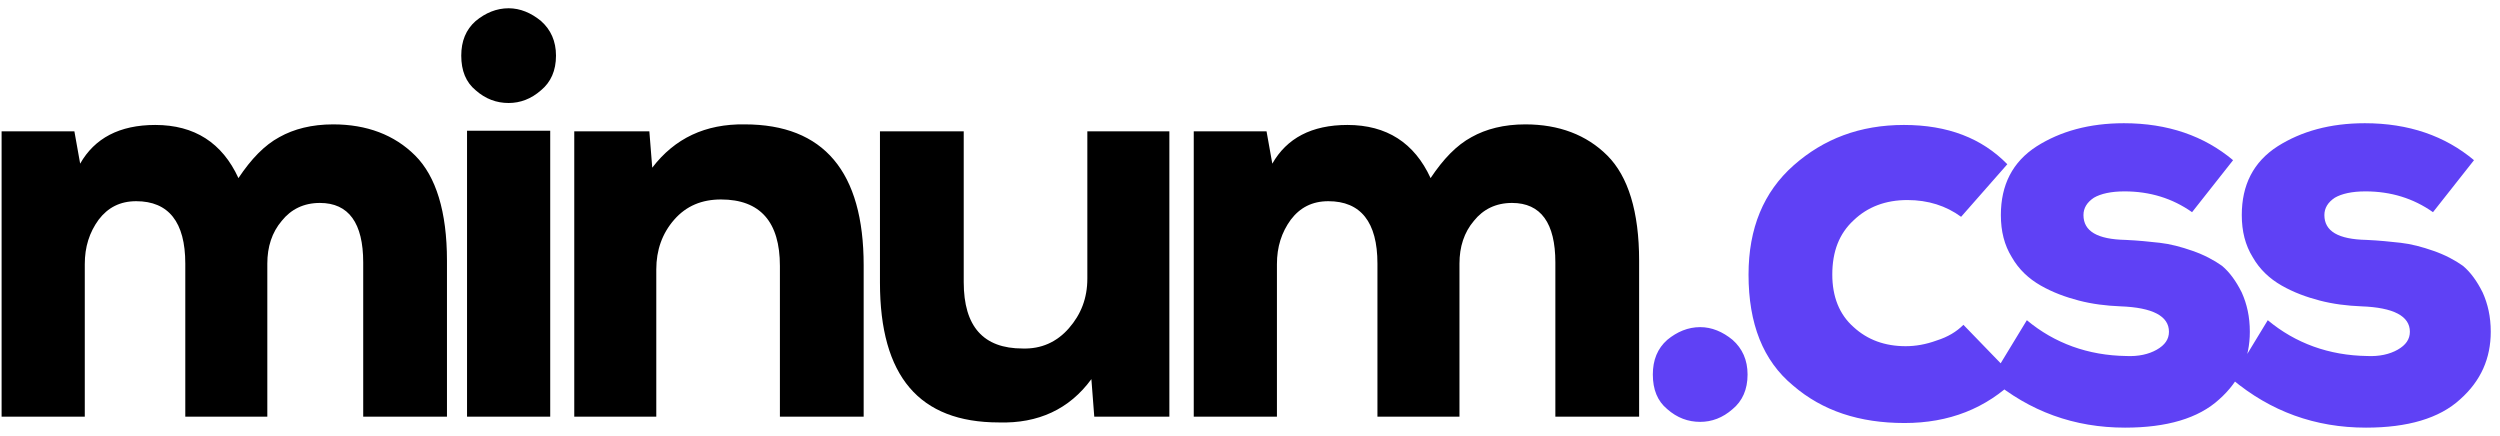 <svg width="264" height="46" viewBox="0 0 264 46" fill="none" xmlns="http://www.w3.org/2000/svg">
<path d="M28.229 44V27.835C28.229 26.066 28.717 24.541 29.754 23.321C30.73 22.101 32.072 21.43 33.78 21.43C36.83 21.43 38.355 23.565 38.355 27.713V44H47.2V27.53C47.2 22.345 46.041 18.624 43.845 16.428C41.649 14.232 38.721 13.134 35.183 13.134C32.926 13.134 31.035 13.622 29.51 14.476C27.924 15.33 26.521 16.794 25.179 18.807C23.471 15.086 20.543 13.195 16.395 13.195C12.613 13.195 9.99 14.598 8.465 17.282L7.855 13.866H0.169V44H8.953V27.896C8.953 26.066 9.441 24.541 10.417 23.199C11.393 21.918 12.674 21.247 14.382 21.247C17.798 21.247 19.567 23.443 19.567 27.835V44H28.229ZM58.103 13.805V44H49.319V13.805H58.103ZM48.709 5.875C48.709 7.461 49.197 8.681 50.234 9.535C51.271 10.45 52.43 10.877 53.711 10.877C54.931 10.877 56.09 10.45 57.127 9.535C58.164 8.681 58.713 7.461 58.713 5.875C58.713 4.35 58.164 3.13 57.127 2.215C56.09 1.361 54.931 0.873 53.711 0.873C52.43 0.873 51.271 1.361 50.234 2.215C49.197 3.13 48.709 4.35 48.709 5.875ZM91.203 44V28.018C91.203 18.136 86.994 13.134 78.637 13.134C74.489 13.073 71.256 14.598 68.877 17.709L68.572 13.866H60.642V44H69.304V28.445C69.304 26.432 69.914 24.663 71.195 23.199C72.476 21.735 74.123 21.064 76.136 21.064C80.284 21.064 82.358 23.443 82.358 28.079V44H91.203ZM92.924 13.866V29.848C92.924 39.73 97.072 44.61 105.49 44.61C109.638 44.732 112.932 43.207 115.25 40.035L115.555 44H123.485V13.866H114.823V29.421C114.823 31.495 114.152 33.203 112.871 34.667C111.59 36.131 109.943 36.863 107.991 36.802C103.843 36.802 101.769 34.484 101.769 29.787V13.866H92.924ZM154.12 44V27.835C154.12 26.066 154.608 24.541 155.645 23.321C156.621 22.101 157.963 21.43 159.671 21.43C162.721 21.43 164.246 23.565 164.246 27.713V44H173.091V27.53C173.091 22.345 171.932 18.624 169.736 16.428C167.54 14.232 164.612 13.134 161.074 13.134C158.817 13.134 156.926 13.622 155.401 14.476C153.815 15.33 152.412 16.794 151.07 18.807C149.362 15.086 146.434 13.195 142.286 13.195C138.504 13.195 135.881 14.598 134.356 17.282L133.746 13.866H126.06V44H134.844V27.896C134.844 26.066 135.332 24.541 136.308 23.199C137.284 21.918 138.565 21.247 140.273 21.247C143.689 21.247 145.458 23.443 145.458 27.835V44H154.12Z" fill="black"/>
<path d="M174.539 39.547C174.539 41.133 175.027 42.353 176.064 43.207C177.101 44.122 178.26 44.549 179.541 44.549C180.761 44.549 181.92 44.122 182.957 43.207C183.994 42.353 184.543 41.133 184.543 39.547C184.543 38.022 183.994 36.802 182.957 35.887C181.92 35.033 180.761 34.545 179.541 34.545C178.26 34.545 177.101 35.033 176.064 35.887C175.027 36.802 174.539 38.022 174.539 39.547ZM207.337 34.301C206.605 35.033 205.69 35.582 204.531 35.948C203.372 36.375 202.274 36.558 201.237 36.558C199.041 36.558 197.211 35.887 195.747 34.545C194.222 33.203 193.49 31.312 193.49 28.994C193.49 26.554 194.222 24.663 195.747 23.26C197.211 21.857 199.102 21.125 201.42 21.125C203.616 21.125 205.507 21.735 207.093 22.894L211.973 17.343C209.289 14.598 205.69 13.195 201.054 13.195C196.418 13.195 192.575 14.659 189.403 17.465C186.231 20.271 184.645 24.114 184.645 28.994C184.645 34.179 186.17 38.083 189.342 40.706C192.453 43.39 196.357 44.671 201.115 44.671C205.812 44.671 209.716 43.146 212.888 40.035L207.337 34.301ZM235.813 16.916C232.763 14.354 228.92 13.012 224.284 13.012C220.624 13.012 217.574 13.866 215.073 15.452C212.511 17.099 211.291 19.539 211.291 22.711C211.291 24.419 211.657 25.883 212.45 27.164C213.182 28.445 214.219 29.421 215.5 30.153C216.781 30.885 218.123 31.373 219.526 31.739C220.929 32.105 222.393 32.288 223.918 32.349C227.334 32.471 229.042 33.386 229.042 35.033C229.042 35.826 228.615 36.436 227.761 36.924C226.907 37.412 225.809 37.656 224.528 37.595C220.502 37.534 216.964 36.253 214.036 33.813L210.254 40.035C214.341 43.451 219.038 45.159 224.406 45.159C228.798 45.159 232.153 44.183 234.349 42.17C236.545 40.218 237.582 37.839 237.582 35.033C237.582 33.447 237.277 32.105 236.728 30.885C236.118 29.665 235.447 28.75 234.654 28.079C233.8 27.469 232.763 26.92 231.543 26.493C230.323 26.066 229.164 25.761 228.066 25.639C226.968 25.517 225.809 25.395 224.467 25.334C221.478 25.273 220.014 24.419 220.014 22.711C220.014 21.979 220.38 21.369 221.112 20.881C221.844 20.454 222.942 20.21 224.345 20.21C227.029 20.21 229.408 20.942 231.482 22.406L235.813 16.916ZM261.254 16.916C258.204 14.354 254.361 13.012 249.725 13.012C246.065 13.012 243.015 13.866 240.514 15.452C237.952 17.099 236.732 19.539 236.732 22.711C236.732 24.419 237.098 25.883 237.891 27.164C238.623 28.445 239.66 29.421 240.941 30.153C242.222 30.885 243.564 31.373 244.967 31.739C246.37 32.105 247.834 32.288 249.359 32.349C252.775 32.471 254.483 33.386 254.483 35.033C254.483 35.826 254.056 36.436 253.202 36.924C252.348 37.412 251.25 37.656 249.969 37.595C245.943 37.534 242.405 36.253 239.477 33.813L235.695 40.035C239.782 43.451 244.479 45.159 249.847 45.159C254.239 45.159 257.594 44.183 259.79 42.17C261.986 40.218 263.023 37.839 263.023 35.033C263.023 33.447 262.718 32.105 262.169 30.885C261.559 29.665 260.888 28.75 260.095 28.079C259.241 27.469 258.204 26.92 256.984 26.493C255.764 26.066 254.605 25.761 253.507 25.639C252.409 25.517 251.25 25.395 249.908 25.334C246.919 25.273 245.455 24.419 245.455 22.711C245.455 21.979 245.821 21.369 246.553 20.881C247.285 20.454 248.383 20.21 249.786 20.21C252.47 20.21 254.849 20.942 256.923 22.406L261.254 16.916Z" fill="#5F41F5"/>
</svg>
